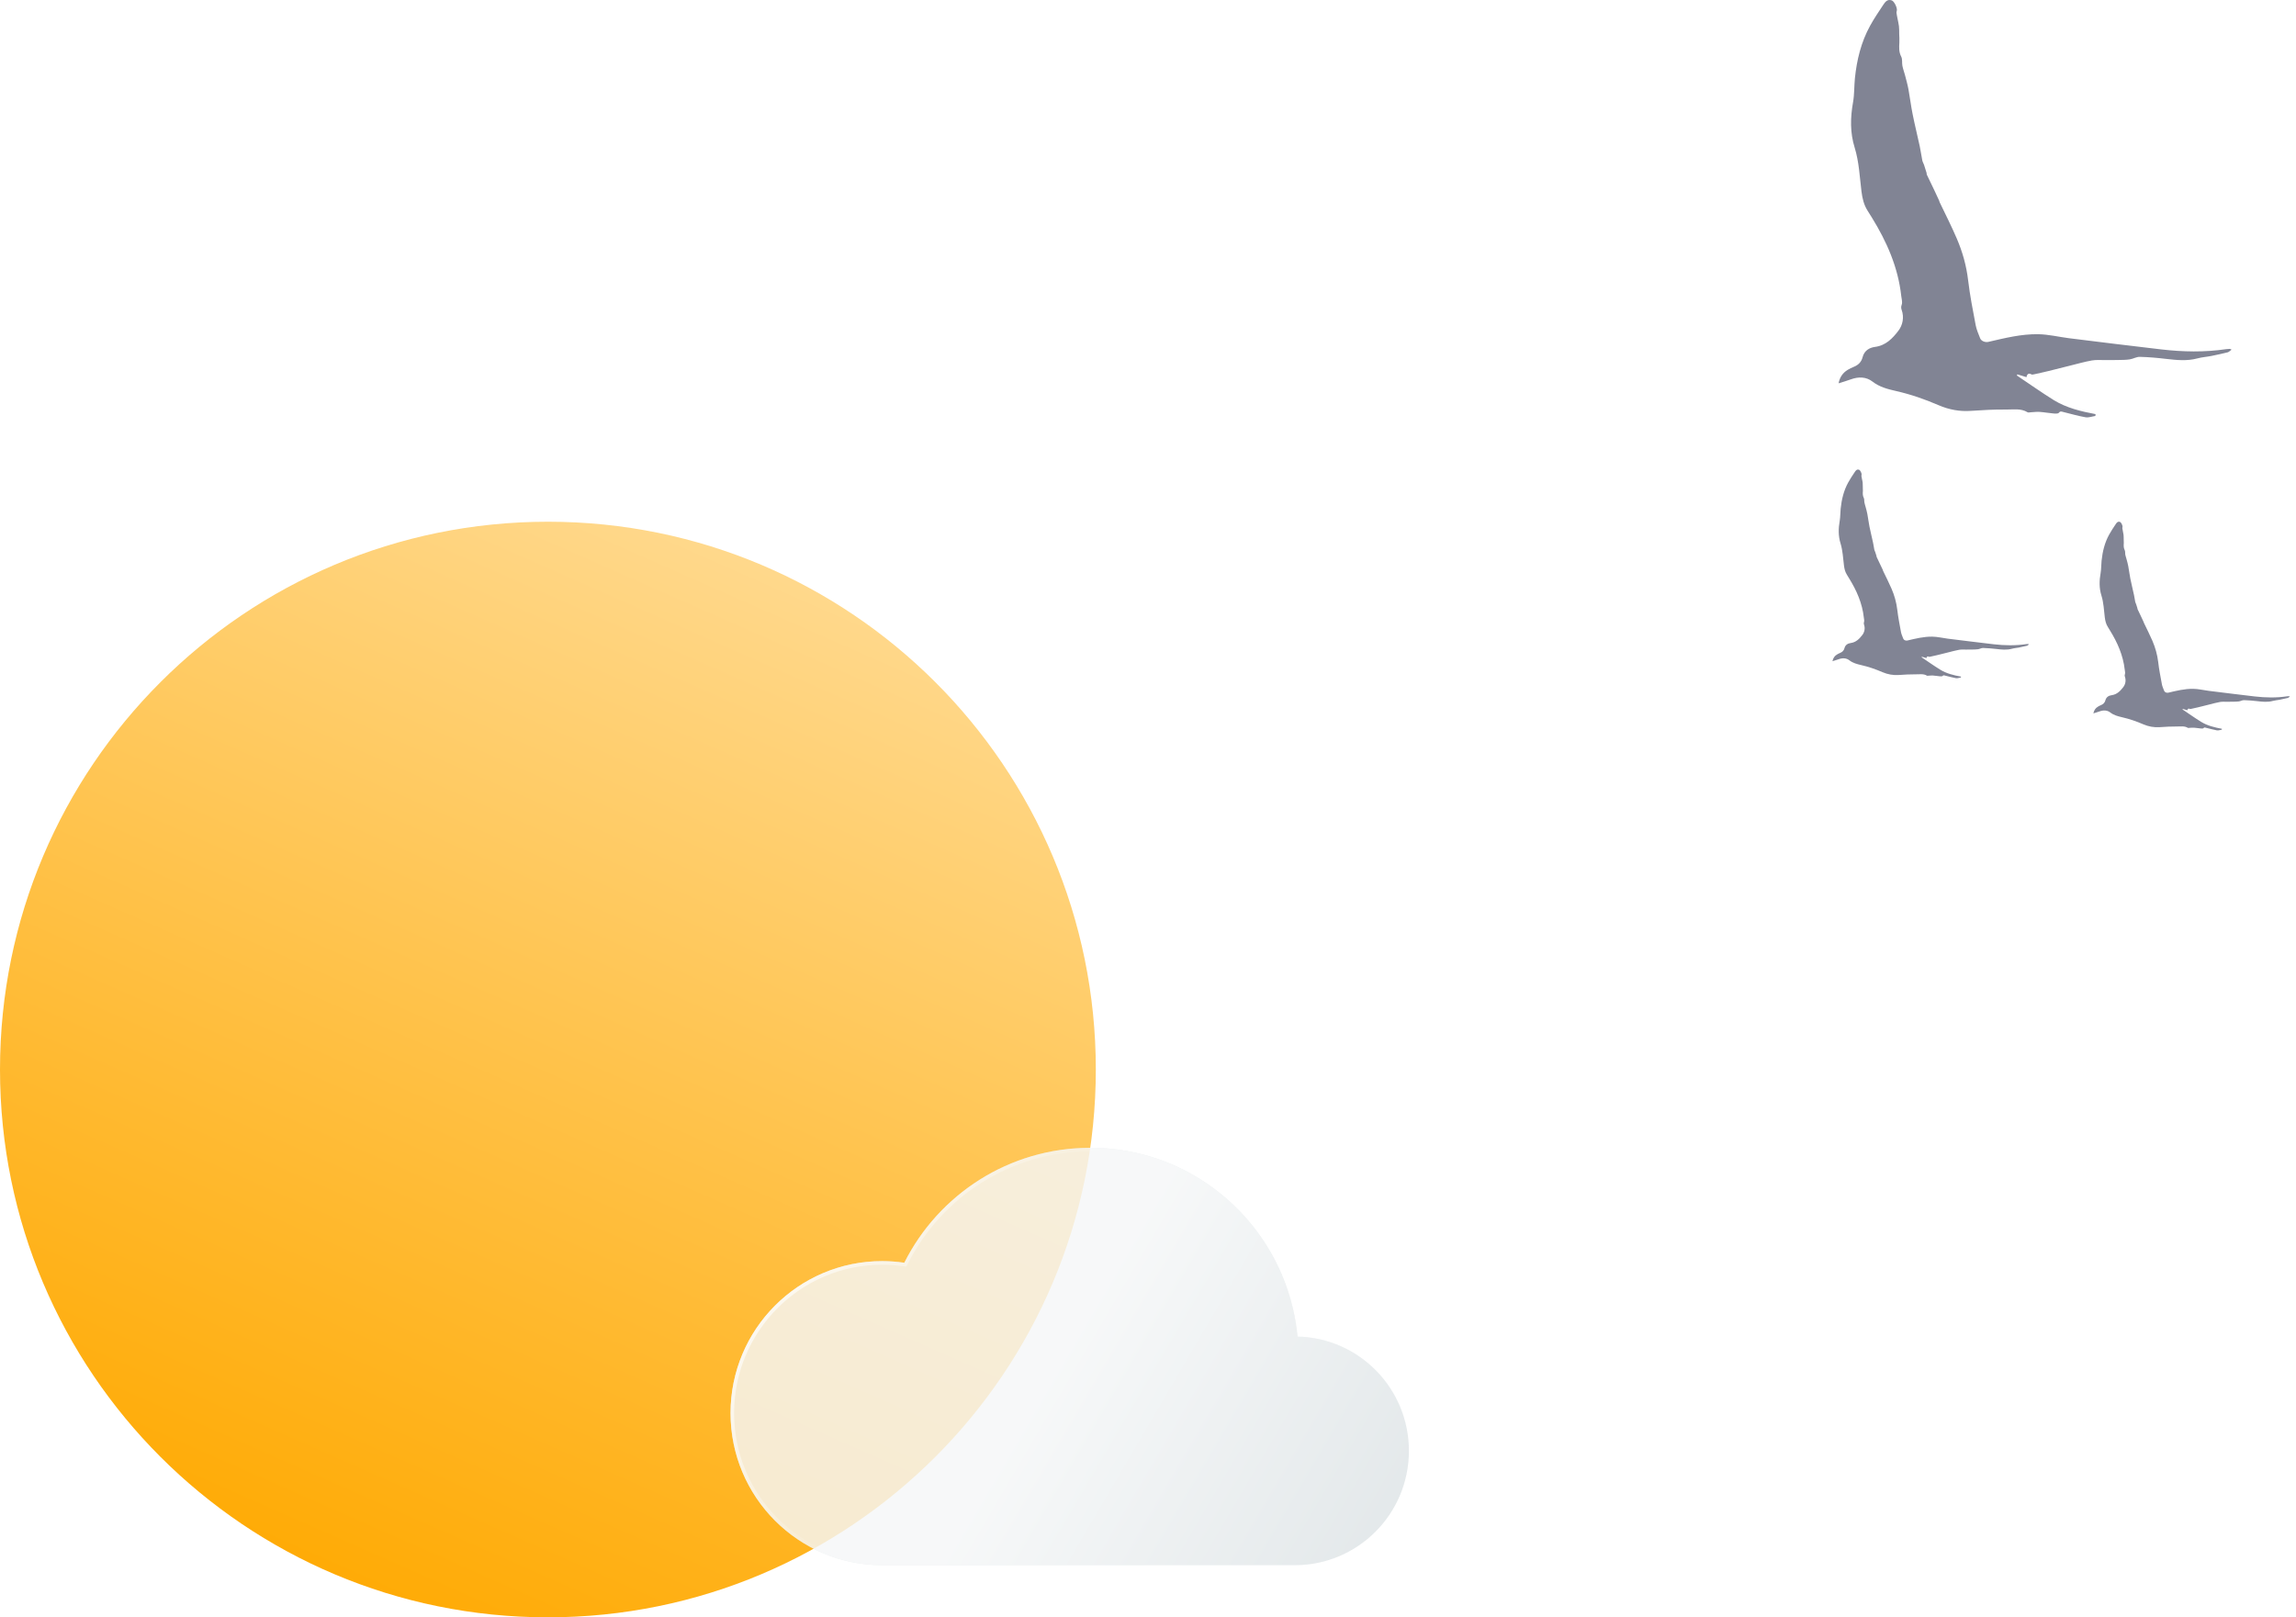 <svg width="44" height="31" viewBox="0 0 44 31" fill="none" xmlns="http://www.w3.org/2000/svg">
<path d="M21 20.5C21 26.299 16.299 31 10.5 31C4.701 31 0 26.299 0 20.5C0 14.701 4.701 10 10.5 10C16.299 10 21 14.701 21 20.5Z" fill="url(#paint0_linear_163:17090)"/>
<path d="M27 27.809C27 29.019 26.022 30 24.814 30H16.906C15.301 30 14 28.696 14 27.086C14 25.477 15.301 24.172 16.906 24.172C17.05 24.172 17.191 24.183 17.33 24.203C17.986 22.897 19.336 22 20.895 22C22.782 22 24.362 23.313 24.777 25.078C24.819 25.254 24.849 25.435 24.866 25.618V25.619C26.049 25.646 27 26.616 27 27.809Z" fill="#BAC7CB" fill-opacity="0.4"/>
<g filter="url(#filter0_b_163:17090)">
<path fill-rule="evenodd" clip-rule="evenodd" d="M17.369 24.278L17.32 24.271C17.185 24.251 17.046 24.241 16.906 24.241C15.339 24.241 14.068 25.515 14.068 27.086C14.068 28.658 15.339 29.932 16.906 29.932H24.814C25.984 29.932 26.932 28.981 26.932 27.809C26.932 26.653 26.01 25.713 24.864 25.687L24.798 25.686V25.622C24.781 25.442 24.751 25.266 24.711 25.094C24.303 23.359 22.749 22.068 20.895 22.068C19.363 22.068 18.036 22.95 17.391 24.234L17.369 24.278ZM24.866 25.618V25.619C26.049 25.646 27 26.616 27 27.809C27 29.019 26.022 30 24.814 30H16.906C15.301 30 14 28.696 14 27.086C14 25.477 15.301 24.172 16.906 24.172C17.05 24.172 17.191 24.183 17.33 24.203C17.986 22.897 19.336 22 20.895 22C22.782 22 24.362 23.313 24.777 25.078C24.819 25.254 24.849 25.435 24.866 25.618Z" fill="url(#paint1_linear_163:17090)"/>
</g>
<g filter="url(#filter1_b_163:17090)">
<path d="M27 27.809C27 29.019 26.022 30 24.814 30H16.906C15.301 30 14 28.696 14 27.086C14 25.477 15.301 24.172 16.906 24.172C17.05 24.172 17.191 24.183 17.33 24.203C17.986 22.897 19.336 22 20.895 22C22.782 22 24.362 23.313 24.777 25.078C24.819 25.254 24.849 25.435 24.866 25.618V25.619C26.049 25.646 27 26.616 27 27.809Z" fill="url(#paint2_linear_163:17090)"/>
</g>
<path d="M35.407 7.09C35.445 7.067 35.485 7.047 35.526 7.031C35.613 6.997 35.672 6.936 35.694 6.848C35.726 6.72 35.825 6.663 35.933 6.649C36.141 6.622 36.27 6.484 36.38 6.34C36.463 6.232 36.494 6.084 36.443 5.94C36.431 5.906 36.43 5.879 36.444 5.84C36.461 5.791 36.442 5.729 36.435 5.673C36.375 5.124 36.158 4.633 35.871 4.168C35.843 4.125 35.816 4.081 35.789 4.037C35.718 3.925 35.69 3.803 35.673 3.67C35.638 3.389 35.627 3.103 35.542 2.828C35.453 2.544 35.459 2.254 35.511 1.961C35.538 1.81 35.532 1.653 35.547 1.5C35.583 1.147 35.666 0.807 35.838 0.494C35.914 0.355 36.004 0.223 36.092 0.09C36.128 0.036 36.171 -0.022 36.254 0.008C36.297 0.024 36.355 0.135 36.352 0.195C36.35 0.212 36.342 0.229 36.344 0.246C36.348 0.28 36.356 0.314 36.362 0.348C36.372 0.4 36.385 0.45 36.391 0.502C36.397 0.55 36.395 0.598 36.396 0.647C36.398 0.703 36.402 0.759 36.399 0.815C36.394 0.909 36.388 0.998 36.435 1.087C36.46 1.136 36.446 1.203 36.457 1.261C36.469 1.321 36.491 1.38 36.507 1.44C36.53 1.53 36.556 1.619 36.573 1.711C36.602 1.869 36.621 2.03 36.653 2.188C36.694 2.395 36.746 2.599 36.79 2.806C36.809 2.894 36.82 2.984 36.838 3.072C36.844 3.103 36.862 3.131 36.872 3.16C36.889 3.212 36.905 3.264 36.921 3.316C36.924 3.325 36.92 3.337 36.924 3.345C36.975 3.453 37.027 3.56 37.079 3.668C37.106 3.727 37.134 3.786 37.161 3.845C37.166 3.856 37.167 3.869 37.173 3.88C37.282 4.109 37.398 4.335 37.498 4.569C37.609 4.826 37.684 5.093 37.717 5.375C37.751 5.661 37.807 5.946 37.861 6.23C37.877 6.317 37.915 6.401 37.947 6.484C37.968 6.538 38.045 6.567 38.104 6.553C38.42 6.48 38.737 6.4 39.062 6.406C39.257 6.409 39.451 6.457 39.646 6.482C40.236 6.555 40.825 6.629 41.416 6.697C41.831 6.745 42.248 6.754 42.664 6.692C42.686 6.689 42.708 6.688 42.73 6.687C42.736 6.687 42.743 6.692 42.766 6.702C42.734 6.724 42.715 6.747 42.691 6.753C42.587 6.779 42.481 6.802 42.376 6.823C42.287 6.841 42.196 6.846 42.109 6.87C41.91 6.923 41.712 6.902 41.511 6.879C41.344 6.859 41.176 6.844 41.008 6.84C40.944 6.838 40.88 6.878 40.815 6.888C40.744 6.899 40.671 6.899 40.599 6.9C40.517 6.903 40.434 6.901 40.352 6.902C40.263 6.903 40.173 6.894 40.088 6.909C39.949 6.934 39.812 6.973 39.675 7.007C39.538 7.041 39.401 7.077 39.264 7.11C39.167 7.134 39.07 7.155 38.973 7.176C38.959 7.18 38.941 7.182 38.93 7.176C38.877 7.147 38.847 7.167 38.835 7.229C38.773 7.21 38.718 7.193 38.662 7.176C38.658 7.183 38.654 7.189 38.649 7.196C38.885 7.354 39.117 7.519 39.358 7.669C39.601 7.819 39.879 7.885 40.159 7.938C40.158 7.949 40.157 7.961 40.155 7.973C40.093 7.982 40.027 8.008 39.968 7.998C39.823 7.973 39.681 7.931 39.537 7.896C39.508 7.889 39.484 7.876 39.455 7.912C39.44 7.932 39.386 7.928 39.351 7.925C39.263 7.918 39.176 7.901 39.088 7.895C39.033 7.891 38.977 7.899 38.921 7.902C38.899 7.902 38.872 7.911 38.856 7.902C38.725 7.822 38.579 7.852 38.441 7.85C38.218 7.847 37.995 7.86 37.772 7.875C37.555 7.891 37.35 7.852 37.152 7.767C36.888 7.653 36.618 7.559 36.336 7.495C36.179 7.459 36.02 7.42 35.884 7.314C35.762 7.22 35.616 7.218 35.47 7.271C35.398 7.298 35.323 7.319 35.234 7.347C35.258 7.225 35.317 7.146 35.407 7.09Z" fill="#818494"/>
<path d="M40.204 13.545C40.222 13.534 40.242 13.523 40.263 13.515C40.306 13.498 40.336 13.468 40.347 13.424C40.363 13.36 40.413 13.332 40.467 13.325C40.57 13.311 40.635 13.242 40.69 13.17C40.731 13.116 40.747 13.042 40.721 12.97C40.715 12.953 40.715 12.94 40.722 12.92C40.73 12.896 40.721 12.865 40.718 12.837C40.687 12.562 40.579 12.316 40.435 12.084C40.422 12.062 40.408 12.04 40.395 12.018C40.359 11.962 40.345 11.902 40.336 11.835C40.319 11.694 40.314 11.552 40.271 11.414C40.226 11.272 40.23 11.127 40.256 10.981C40.269 10.905 40.266 10.827 40.274 10.75C40.292 10.574 40.333 10.403 40.419 10.247C40.457 10.178 40.502 10.111 40.546 10.045C40.564 10.018 40.586 9.989 40.627 10.004C40.649 10.012 40.678 10.068 40.676 10.098C40.675 10.106 40.671 10.115 40.672 10.123C40.674 10.14 40.678 10.157 40.681 10.174C40.686 10.2 40.692 10.225 40.695 10.251C40.698 10.275 40.697 10.299 40.698 10.323C40.699 10.351 40.701 10.38 40.7 10.408C40.697 10.454 40.694 10.499 40.717 10.544C40.73 10.568 40.723 10.602 40.728 10.63C40.734 10.661 40.746 10.69 40.753 10.72C40.765 10.765 40.778 10.81 40.786 10.855C40.801 10.935 40.81 11.015 40.826 11.094C40.847 11.197 40.873 11.3 40.895 11.403C40.905 11.447 40.91 11.492 40.919 11.536C40.922 11.551 40.931 11.565 40.936 11.58C40.945 11.606 40.953 11.632 40.961 11.658C40.962 11.662 40.96 11.668 40.962 11.672C40.987 11.726 41.014 11.78 41.039 11.834C41.053 11.864 41.067 11.893 41.08 11.922C41.083 11.928 41.084 11.934 41.086 11.94C41.141 12.055 41.199 12.168 41.249 12.284C41.304 12.413 41.342 12.547 41.359 12.687C41.375 12.831 41.404 12.973 41.43 13.115C41.438 13.159 41.458 13.2 41.474 13.242C41.484 13.269 41.522 13.284 41.552 13.277C41.71 13.24 41.868 13.2 42.031 13.203C42.129 13.204 42.226 13.229 42.323 13.241C42.618 13.277 42.913 13.315 43.208 13.349C43.416 13.373 43.624 13.377 43.832 13.346C43.843 13.345 43.854 13.344 43.865 13.344C43.868 13.344 43.871 13.346 43.883 13.351C43.867 13.362 43.857 13.373 43.845 13.377C43.793 13.39 43.741 13.401 43.688 13.412C43.644 13.42 43.598 13.423 43.555 13.435C43.455 13.462 43.356 13.451 43.256 13.439C43.172 13.43 43.088 13.422 43.004 13.42C42.972 13.419 42.94 13.439 42.908 13.444C42.872 13.449 42.836 13.449 42.8 13.45C42.758 13.451 42.717 13.451 42.676 13.451C42.632 13.452 42.587 13.447 42.544 13.455C42.474 13.467 42.406 13.487 42.337 13.504C42.269 13.521 42.201 13.538 42.132 13.555C42.084 13.567 42.035 13.578 41.986 13.588C41.98 13.59 41.971 13.591 41.965 13.588C41.938 13.574 41.924 13.584 41.918 13.614C41.887 13.605 41.859 13.597 41.831 13.588C41.829 13.591 41.827 13.595 41.825 13.598C41.943 13.677 42.059 13.76 42.179 13.834C42.301 13.91 42.439 13.943 42.58 13.969C42.579 13.975 42.578 13.98 42.578 13.986C42.546 13.991 42.514 14.004 42.484 13.999C42.411 13.986 42.34 13.965 42.268 13.948C42.254 13.945 42.242 13.938 42.228 13.956C42.22 13.966 42.193 13.964 42.175 13.963C42.132 13.959 42.088 13.951 42.044 13.948C42.016 13.946 41.988 13.95 41.96 13.951C41.95 13.951 41.936 13.956 41.928 13.951C41.862 13.911 41.79 13.926 41.72 13.925C41.609 13.924 41.497 13.93 41.386 13.938C41.277 13.945 41.175 13.926 41.076 13.884C40.944 13.827 40.809 13.78 40.668 13.748C40.589 13.729 40.51 13.71 40.442 13.657C40.381 13.61 40.308 13.609 40.235 13.636C40.199 13.649 40.161 13.659 40.117 13.674C40.129 13.613 40.158 13.573 40.204 13.545Z" fill="#818494"/>
<g clip-path="url(#clip0_163:17090)">
<path d="M35.204 12.545C35.223 12.534 35.242 12.523 35.263 12.515C35.306 12.498 35.336 12.468 35.347 12.424C35.363 12.36 35.413 12.332 35.467 12.325C35.57 12.311 35.635 12.242 35.69 12.17C35.731 12.116 35.747 12.042 35.721 11.97C35.716 11.953 35.715 11.94 35.722 11.92C35.73 11.896 35.721 11.865 35.718 11.837C35.688 11.562 35.579 11.316 35.435 11.084C35.422 11.062 35.408 11.04 35.395 11.018C35.359 10.962 35.345 10.902 35.337 10.835C35.319 10.694 35.314 10.552 35.271 10.414C35.227 10.272 35.23 10.127 35.256 9.981C35.269 9.905 35.266 9.827 35.274 9.75C35.292 9.574 35.333 9.403 35.419 9.247C35.457 9.178 35.502 9.111 35.546 9.045C35.564 9.018 35.586 8.989 35.627 9.004C35.649 9.012 35.678 9.068 35.676 9.098C35.675 9.106 35.671 9.115 35.672 9.123C35.674 9.14 35.678 9.157 35.681 9.174C35.686 9.2 35.693 9.225 35.696 9.251C35.698 9.275 35.698 9.299 35.698 9.323C35.699 9.351 35.701 9.38 35.7 9.408C35.697 9.454 35.694 9.499 35.717 9.544C35.73 9.568 35.723 9.602 35.729 9.63C35.734 9.661 35.746 9.69 35.753 9.72C35.765 9.765 35.778 9.81 35.786 9.855C35.801 9.935 35.81 10.015 35.826 10.094C35.847 10.197 35.873 10.3 35.895 10.403C35.905 10.447 35.91 10.492 35.919 10.536C35.922 10.551 35.931 10.565 35.936 10.58C35.945 10.606 35.953 10.632 35.961 10.658C35.962 10.662 35.96 10.668 35.962 10.672C35.988 10.726 36.014 10.78 36.039 10.834C36.053 10.864 36.067 10.893 36.081 10.922C36.083 10.928 36.084 10.934 36.086 10.94C36.141 11.055 36.199 11.168 36.249 11.284C36.305 11.413 36.342 11.547 36.359 11.687C36.376 11.831 36.404 11.973 36.43 12.115C36.439 12.159 36.458 12.2 36.474 12.242C36.484 12.269 36.522 12.284 36.552 12.277C36.71 12.24 36.868 12.2 37.031 12.203C37.129 12.204 37.226 12.229 37.323 12.241C37.618 12.277 37.913 12.315 38.208 12.349C38.416 12.373 38.624 12.377 38.832 12.346C38.843 12.345 38.854 12.344 38.865 12.344C38.868 12.344 38.871 12.346 38.883 12.351C38.867 12.362 38.857 12.373 38.846 12.377C38.793 12.39 38.741 12.401 38.688 12.412C38.644 12.42 38.598 12.423 38.555 12.435C38.455 12.462 38.356 12.451 38.256 12.439C38.172 12.43 38.088 12.422 38.004 12.42C37.972 12.419 37.94 12.439 37.908 12.444C37.872 12.449 37.836 12.449 37.8 12.45C37.758 12.451 37.717 12.451 37.676 12.451C37.632 12.452 37.587 12.447 37.544 12.455C37.474 12.467 37.406 12.487 37.337 12.504C37.269 12.521 37.201 12.538 37.132 12.555C37.084 12.567 37.035 12.578 36.986 12.588C36.98 12.59 36.971 12.591 36.965 12.588C36.938 12.574 36.924 12.584 36.918 12.614C36.887 12.605 36.859 12.597 36.831 12.588C36.829 12.591 36.827 12.595 36.825 12.598C36.943 12.677 37.059 12.76 37.179 12.834C37.301 12.91 37.439 12.943 37.58 12.969C37.579 12.975 37.578 12.98 37.578 12.986C37.546 12.991 37.514 13.004 37.484 12.999C37.411 12.986 37.34 12.965 37.269 12.948C37.254 12.945 37.242 12.938 37.228 12.956C37.22 12.966 37.193 12.964 37.176 12.963C37.132 12.959 37.088 12.951 37.044 12.948C37.016 12.946 36.988 12.95 36.96 12.951C36.95 12.951 36.936 12.956 36.928 12.951C36.863 12.911 36.79 12.926 36.721 12.925C36.609 12.924 36.497 12.93 36.386 12.938C36.278 12.945 36.175 12.926 36.076 12.884C35.944 12.827 35.809 12.78 35.668 12.748C35.589 12.729 35.51 12.71 35.442 12.657C35.381 12.61 35.308 12.609 35.235 12.636C35.199 12.649 35.162 12.659 35.117 12.674C35.129 12.613 35.158 12.573 35.204 12.545Z" fill="#818494"/>
</g>
<defs>
<filter id="filter0_b_163:17090" x="-17.038" y="-9.038" width="75.076" height="70.076" filterUnits="userSpaceOnUse" color-interpolation-filters="sRGB">
<feFlood flood-opacity="0" result="BackgroundImageFix"/>
<feGaussianBlur in="BackgroundImage" stdDeviation="15.519"/>
<feComposite in2="SourceAlpha" operator="in" result="effect1_backgroundBlur_163:17090"/>
<feBlend mode="normal" in="SourceGraphic" in2="effect1_backgroundBlur_163:17090" result="shape"/>
</filter>
<filter id="filter1_b_163:17090" x="-17.038" y="-9.038" width="75.076" height="70.076" filterUnits="userSpaceOnUse" color-interpolation-filters="sRGB">
<feFlood flood-opacity="0" result="BackgroundImageFix"/>
<feGaussianBlur in="BackgroundImage" stdDeviation="15.519"/>
<feComposite in2="SourceAlpha" operator="in" result="effect1_backgroundBlur_163:17090"/>
<feBlend mode="normal" in="SourceGraphic" in2="effect1_backgroundBlur_163:17090" result="shape"/>
</filter>
<linearGradient id="paint0_linear_163:17090" x1="14.73" y1="10.972" x2="5.883" y2="30.998" gradientUnits="userSpaceOnUse">
<stop stop-color="#FFD88B"/>
<stop offset="1" stop-color="#FFA900"/>
</linearGradient>
<linearGradient id="paint1_linear_163:17090" x1="13.005" y1="24.108" x2="17.674" y2="27.451" gradientUnits="userSpaceOnUse">
<stop stop-color="white"/>
<stop offset="1" stop-color="white" stop-opacity="0"/>
</linearGradient>
<linearGradient id="paint2_linear_163:17090" x1="16.059" y1="23.402" x2="26.582" y2="29.575" gradientUnits="userSpaceOnUse">
<stop offset="0.416" stop-color="white" stop-opacity="0.7"/>
<stop offset="1" stop-color="white" stop-opacity="0"/>
</linearGradient>
<clipPath id="clip0_163:17090">
<rect width="4" height="4" fill="white" transform="matrix(-1 0 0 1 39 9)"/>
</clipPath>
</defs>
</svg>
